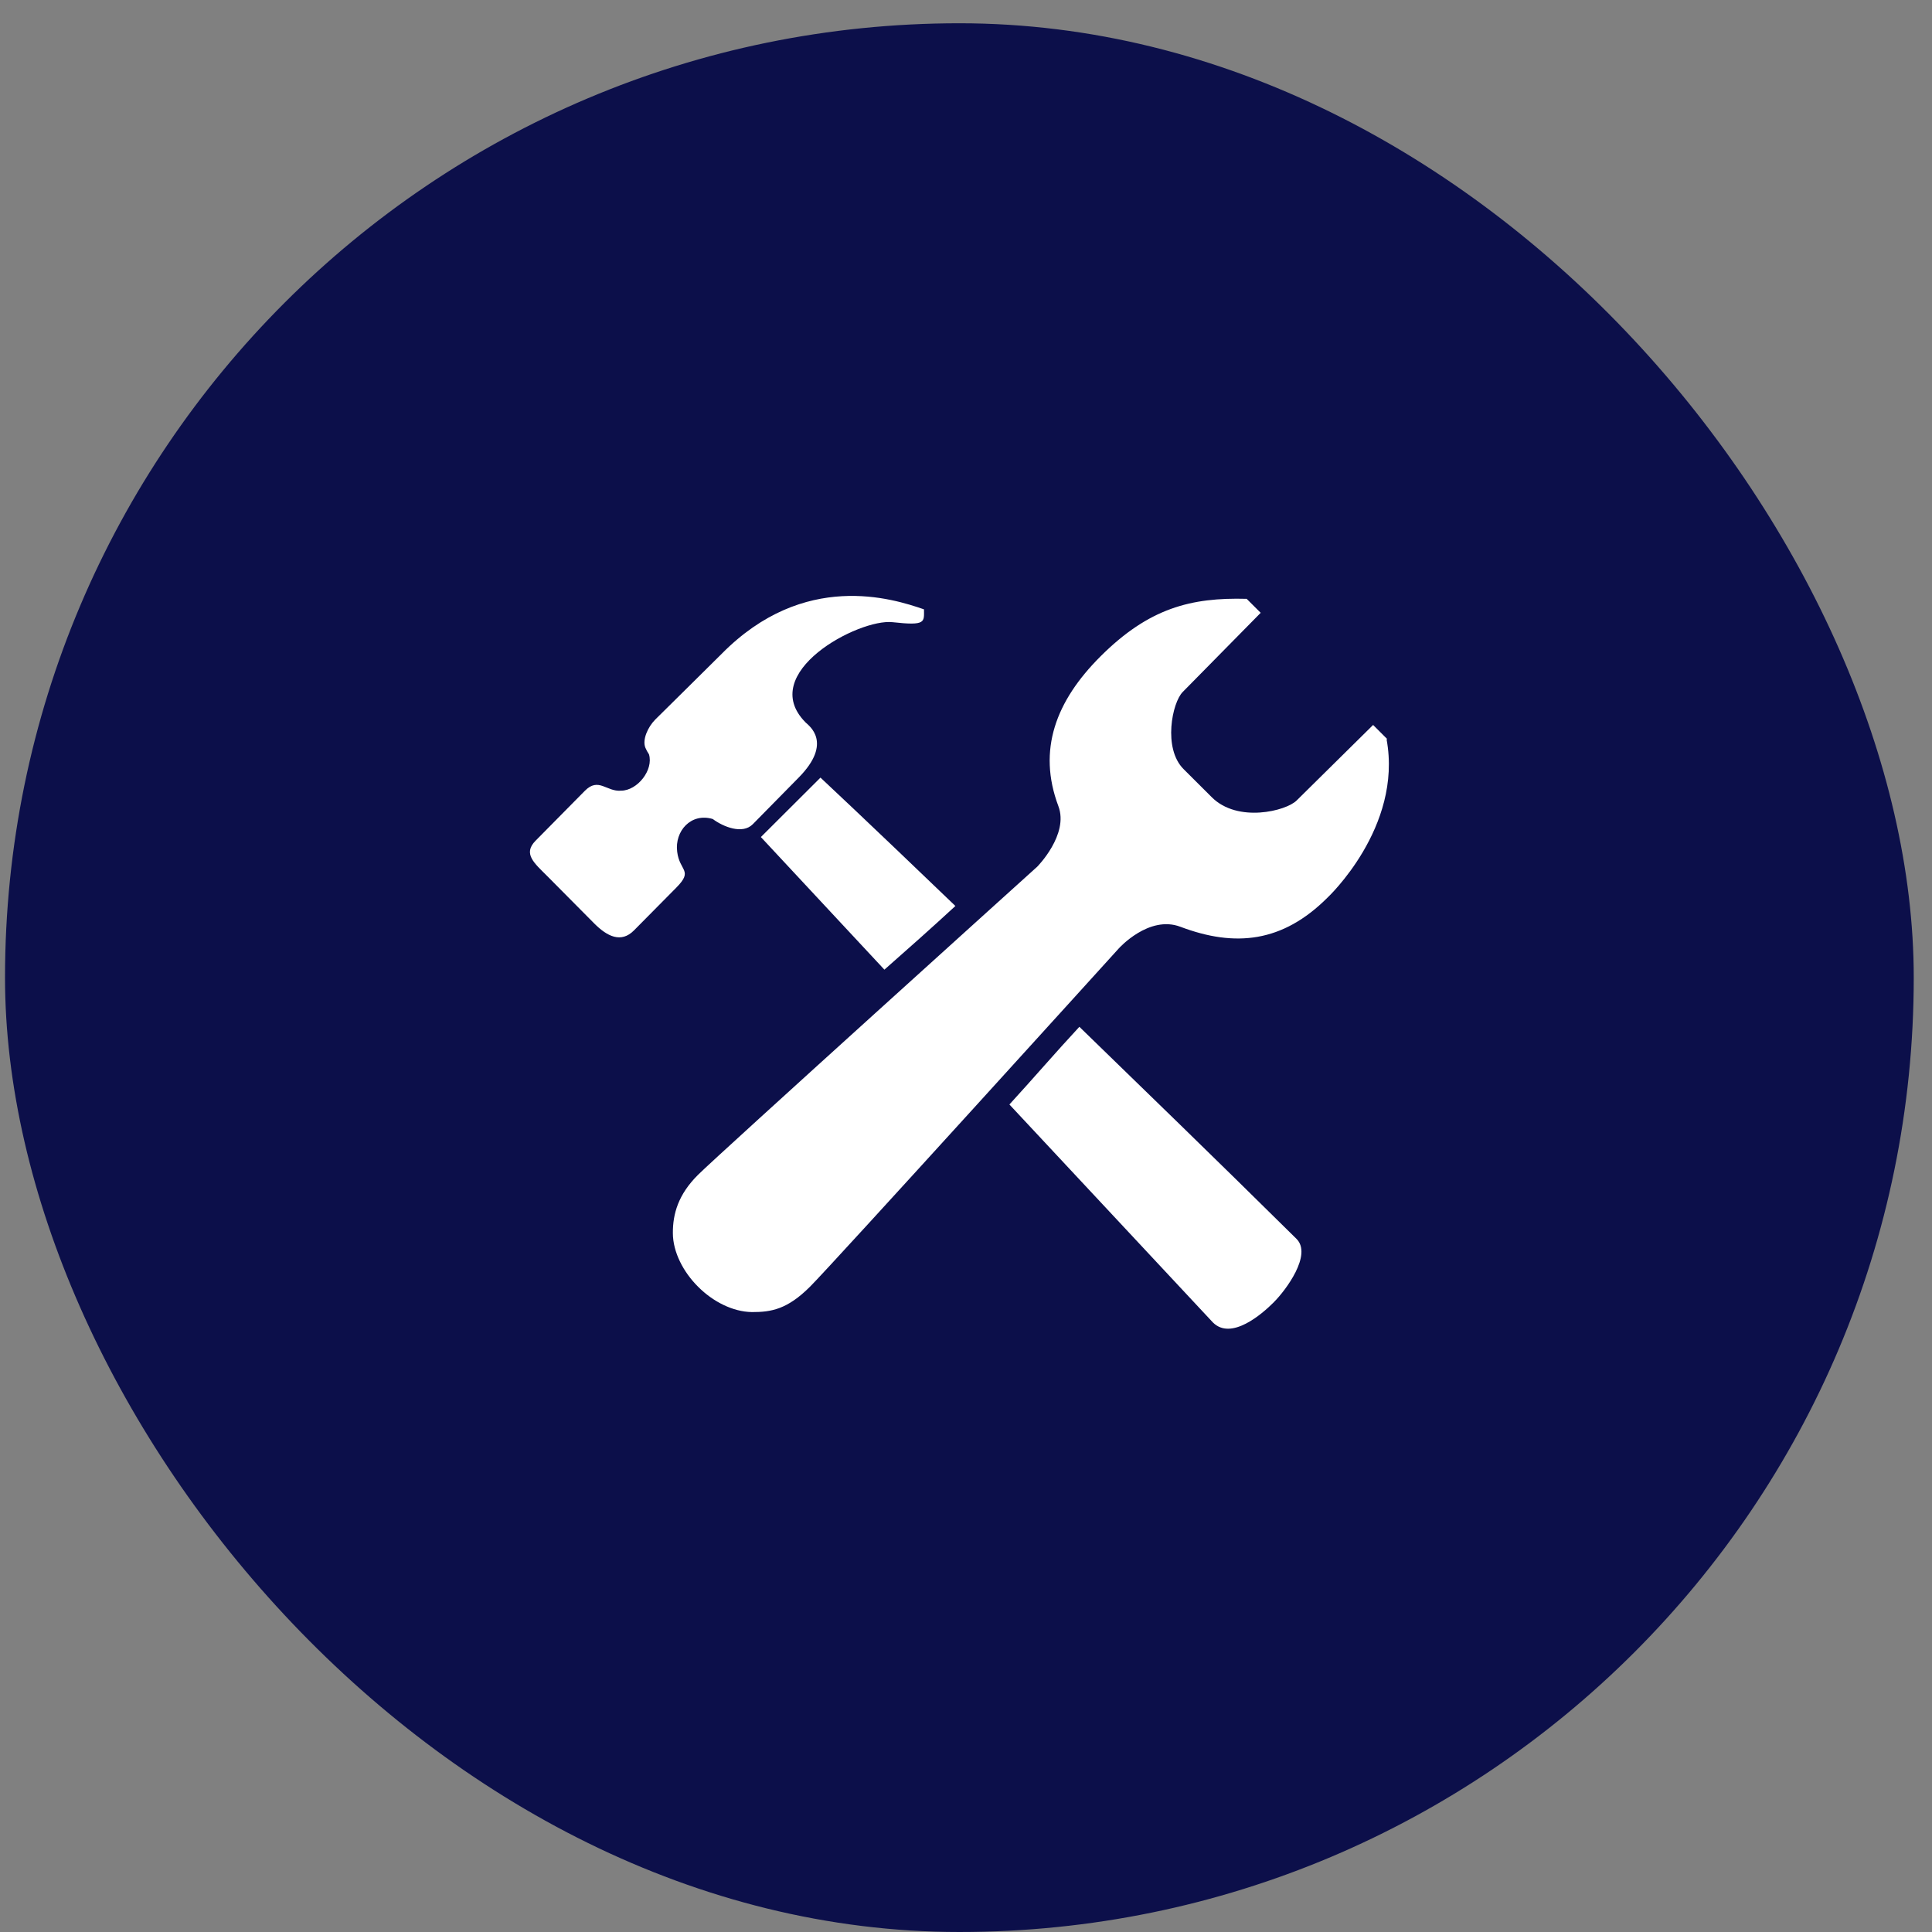 <svg width="47" height="47" viewBox="0 0 47 47" fill="none" xmlns="http://www.w3.org/2000/svg">
<rect x="0" y="0" width="47" height="47" fill="#808080" stroke="none"/>
<rect x="0.122" y="0.566" width="46.434" height="46.434" rx="23.217" fill="#0C0F4A"/>
<path d="M18.313 20.051C18.063 20.304 17.596 20.115 17.339 19.924C16.809 19.766 16.409 20.219 16.474 20.721C16.531 21.197 16.874 21.167 16.453 21.593L15.424 22.633C15.109 22.952 14.769 22.78 14.454 22.463L13.314 21.314C12.999 20.998 12.714 20.771 13.029 20.452L14.227 19.239C14.562 18.899 14.755 19.266 15.109 19.235C15.508 19.232 15.902 18.732 15.788 18.351C15.752 18.297 15.722 18.243 15.7 18.189L15.698 18.184C15.624 17.994 15.759 17.688 15.94 17.505C15.94 17.505 17.483 15.981 17.559 15.903C19.562 13.875 21.714 14.559 22.478 14.824C22.478 15.132 22.535 15.228 21.714 15.136C20.893 15.044 18.398 16.37 19.599 17.576C19.674 17.651 20.274 18.063 19.426 18.92L18.313 20.051ZM24.556 26.869C25.129 26.244 25.682 25.599 26.258 24.979C27.777 26.456 29.498 28.119 31.539 30.137C31.93 30.523 31.275 31.392 30.995 31.672L30.989 31.679L30.982 31.686C30.702 31.966 29.952 32.619 29.506 32.171L24.556 26.869ZM19.96 18.917C19.96 18.917 21.082 19.964 23.242 22.04C22.68 22.56 22.068 23.102 21.515 23.589L18.51 20.363L19.96 18.917ZM33.732 17.988C34.126 20.128 32.293 21.838 32.293 21.838C31.201 22.928 30.051 23.05 28.716 22.546C27.951 22.255 27.221 23.068 27.221 23.068C27.221 23.068 20.26 30.748 19.706 31.301C19.152 31.854 18.761 31.92 18.294 31.919C17.823 31.913 17.343 31.661 16.993 31.313L16.985 31.304L16.976 31.296C16.627 30.947 16.37 30.464 16.369 29.998C16.367 29.532 16.497 29.062 16.98 28.581C17.462 28.1 25.233 21.084 25.233 21.084C25.233 21.084 26.009 20.301 25.747 19.61C25.234 18.244 25.685 17.052 26.773 15.967C27.949 14.794 28.972 14.531 30.328 14.568L30.669 14.908L28.773 16.833C28.515 17.09 28.287 18.206 28.793 18.71L29.48 19.395C30.11 20.024 31.287 19.73 31.544 19.473L33.404 17.636L33.744 17.976L33.732 17.988Z" fill="white"/>
</svg>
